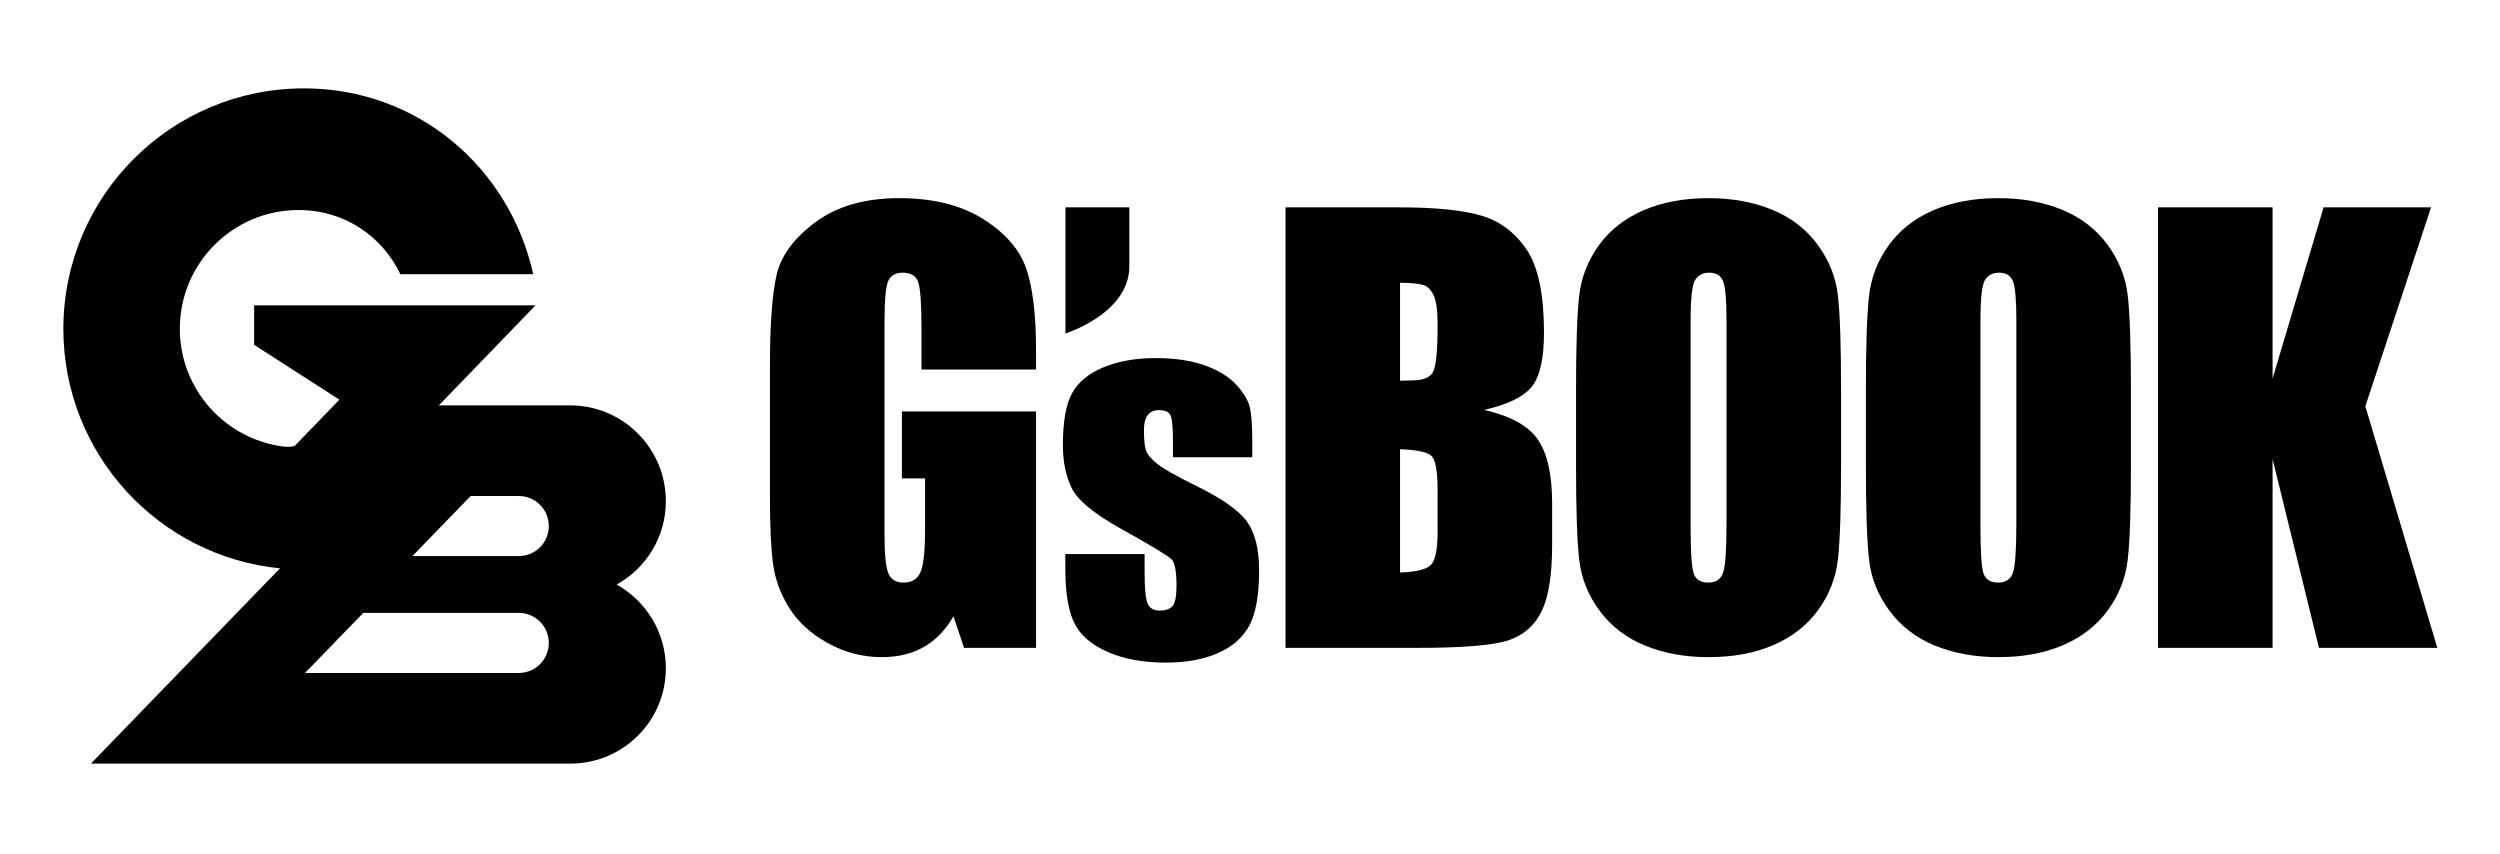 <?xml version="1.0" encoding="utf-8"?>
<!-- Generator: Adobe Illustrator 16.2.0, SVG Export Plug-In . SVG Version: 6.00 Build 0)  -->
<!DOCTYPE svg PUBLIC "-//W3C//DTD SVG 1.1//EN" "http://www.w3.org/Graphics/SVG/1.1/DTD/svg11.dtd">
<svg version="1.1" xmlns="http://www.w3.org/2000/svg" xmlns:xlink="http://www.w3.org/1999/xlink" x="0px" y="0px" width="2050px"
	 height="700px" viewBox="0 0 2050 700" enable-background="new 0 0 2050 700" xml:space="preserve">
<g id="BG">
</g>
<g id="レイヤー_2">
</g>
<g id="レイヤー_1のコピー">
	<g>
		<g>
			<g>
				<g>
					<path d="M849.566,303.021h-93.929v-32.813c0-20.663-0.902-33.603-2.681-38.821c-1.796-5.185-6.021-7.791-12.722-7.791
						c-5.795,0-9.739,2.223-11.817,6.693c-2.093,4.451-3.12,15.905-3.12,34.347v173.363c0,16.207,1.027,26.886,3.12,32.021
						c2.078,5.132,6.239,7.694,12.49,7.694c6.838,0,11.493-2.896,13.943-8.703c2.454-5.804,3.679-17.102,3.679-33.911v-42.832
						h-18.962v-54.894h109.998v193.879h-59.028l-8.691-25.88c-6.399,11.155-14.478,19.525-24.224,25.1
						c-9.751,5.585-21.254,8.378-34.49,8.378c-15.782,0-30.557-3.854-44.325-11.498c-13.769-7.656-24.228-17.137-31.369-28.441
						c-7.157-11.294-11.625-23.172-13.398-35.588c-1.783-12.415-2.688-31.061-2.688-55.891V300.114
						c0-34.501,1.853-59.575,5.589-75.197c3.7-15.602,14.378-29.929,32.019-42.935c17.625-12.996,40.412-19.496,68.387-19.496
						c27.503,0,50.336,5.594,68.493,16.925c18.135,11.313,29.966,24.716,35.472,40.261c5.495,15.565,8.255,38.131,8.255,67.725
						V303.021z"/>
					<path d="M1026.843,374.983h-65.021v-13.063c0-11.138-0.634-18.189-1.902-21.154c-1.271-2.963-4.447-4.449-9.529-4.449
						c-4.127,0-7.213,1.356-9.266,4.079c-2.063,2.734-3.086,6.813-3.086,12.262c0,7.378,0.517,12.8,1.541,16.253
						c1.018,3.452,4.116,7.233,9.263,11.357c5.14,4.104,15.702,10.104,31.685,17.978c21.315,10.404,35.301,20.21,41.956,29.416
						c6.654,9.202,9.991,22.575,9.991,40.129c0,19.617-2.543,34.427-7.633,44.403c-5.085,9.979-13.588,17.672-25.517,23.063
						c-11.923,5.377-26.306,8.078-43.13,8.078c-18.646,0-34.589-2.906-47.852-8.722c-13.25-5.803-22.369-13.664-27.337-23.6
						c-4.96-9.929-7.444-24.937-7.444-45.034v-11.628h65.021v15.255c0,12.959,0.809,21.381,2.449,25.241
						c1.642,3.874,4.868,5.809,9.716,5.809c5.196,0,8.837-1.291,10.896-3.9c2.058-2.605,3.093-8.078,3.093-16.433
						c0-11.498-1.339-18.712-3.998-21.604c-2.786-2.909-17.018-11.51-42.679-25.795c-21.545-12.092-34.681-23.083-39.408-32.962
						c-4.722-9.86-7.087-21.578-7.087-35.132c0-19.269,2.549-33.447,7.631-42.591c5.085-9.146,13.713-16.189,25.878-21.157
						c12.172-4.955,26.303-7.439,42.408-7.439c15.979,0,29.572,2.018,40.769,6.078c11.192,4.063,19.797,9.405,25.783,16.065
						c5.996,6.663,9.626,12.838,10.9,18.531c1.273,5.695,1.909,14.588,1.909,26.689V374.983z"/>
					<path d="M1054.107,170.039h93.708c29.604,0,52.014,2.329,67.27,6.896c15.237,4.643,27.548,13.96,36.934,28.018
						c9.356,14.026,14.049,36.667,14.049,67.878c0,21.107-3.314,35.812-9.925,44.152c-6.628,8.322-19.679,14.705-39.163,19.159
						c21.706,4.908,36.438,13.076,44.17,24.447c7.736,11.385,11.604,28.84,11.604,52.353v33.481c0,24.407-2.786,42.496-8.363,54.249
						c-5.577,11.765-14.47,19.805-26.656,24.108c-12.207,4.316-37.189,6.472-74.975,6.472h-108.651V170.039z M1148.037,231.843
						v80.326c4.016-0.15,7.139-0.229,9.373-0.229c9.222,0,15.091-2.267,17.625-6.802c2.526-4.537,3.792-17.512,3.792-38.93
						c0-11.309-1.044-19.233-3.128-23.761c-2.08-4.548-4.789-7.407-8.142-8.599C1164.21,232.673,1157.697,231.992,1148.037,231.843z
						 M1148.037,368.393v101.068c13.238-0.45,21.68-2.537,25.325-6.249c3.646-3.721,5.465-12.857,5.465-27.442v-33.694
						c0-15.455-1.642-24.833-4.906-28.109C1170.647,370.696,1162.018,368.831,1148.037,368.393z"/>
					<path d="M1509.664,381.547c0,36.301-0.859,62.001-2.566,77.085c-1.711,15.1-7.06,28.901-16.065,41.384
						c-8.992,12.501-21.157,22.085-36.473,28.781c-15.324,6.714-33.172,10.054-53.542,10.054c-19.349,0-36.709-3.173-52.101-9.481
						c-15.396-6.327-27.784-15.813-37.151-28.445c-9.367-12.643-14.943-26.406-16.733-41.277c-1.786-14.875-2.684-40.91-2.684-78.1
						v-61.795c0-36.291,0.867-61.987,2.572-77.087c1.706-15.102,7.07-28.896,16.072-41.416
						c8.983-12.487,21.154-22.057,36.476-28.748c15.312-6.675,33.164-10.022,53.549-10.022c19.325,0,36.692,3.171,52.095,9.48
						c15.393,6.313,27.767,15.785,37.143,28.418c9.377,12.646,14.951,26.422,16.733,41.293c1.783,14.866,2.676,40.894,2.676,78.082
						V381.547z M1415.749,262.861c0-16.816-0.948-27.551-2.803-32.245c-1.854-4.685-5.686-7.016-11.488-7.016
						c-4.911,0-8.663,1.867-11.261,5.675c-2.609,3.8-3.907,14.991-3.907,33.586v168.659c0,20.974,0.86,33.92,2.563,38.83
						c1.708,4.904,5.688,7.368,11.941,7.368c6.383,0,10.482-2.831,12.266-8.486c1.792-5.646,2.689-19.105,2.689-40.39V262.861z"/>
					<path d="M1747.359,381.547c0,36.301-0.861,61.997-2.581,77.085c-1.707,15.1-7.061,28.901-16.064,41.384
						c-8.993,12.501-21.15,22.085-36.476,28.781c-15.317,6.697-33.165,10.054-53.542,10.054c-19.334,0-36.709-3.173-52.107-9.481
						c-15.384-6.327-27.771-15.813-37.133-28.456c-9.383-12.632-14.955-26.396-16.733-41.267c-1.788-14.875-2.689-40.91-2.689-78.1
						v-61.795c0-36.291,0.861-61.987,2.573-77.087c1.706-15.102,7.059-28.896,16.063-41.416
						c8.992-12.487,21.146-22.057,36.475-28.748c15.318-6.678,33.169-10.022,53.552-10.022c19.329,0,36.692,3.171,52.101,9.48
						c15.389,6.313,27.781,15.785,37.144,28.418c9.372,12.646,14.942,26.422,16.732,41.29c1.784,14.869,2.687,40.896,2.687,78.085
						V381.547z M1653.421,262.861c0-16.816-0.931-27.551-2.786-32.245c-1.865-4.685-5.692-7.016-11.496-7.016
						c-4.91,0-8.67,1.867-11.256,5.691c-2.613,3.783-3.916,14.975-3.916,33.569v168.659c0,20.974,0.859,33.92,2.564,38.83
						c1.715,4.904,5.686,7.368,11.943,7.368c6.392,0,10.479-2.831,12.266-8.486c1.786-5.646,2.681-19.105,2.681-40.39V262.861z"/>
					<path d="M1993.481,170.039l-53.895,163.094l59.024,198.12h-97.052l-38.04-154.828v154.828h-93.936V170.039h93.936v140.335
						l41.831-140.335H1993.481z"/>
				</g>
				<path d="M926.058,218.416c0,38.629-52.378,55.037-52.378,55.037V170.039h52.378
					C926.058,170.039,926.058,207.768,926.058,218.416z"/>
			</g>
		</g>
		<g>
			<g>
				<g>
					<path d="M505.67,479.331c24.037-13.339,40.328-38.901,40.328-68.372c0-42.024-33.081-76.458-74.639-78.45
						c-1.234-0.066-2.488-0.09-3.765-0.09H358.92L74.556,626.162h393.039c43.311,0,78.403-34.887,78.403-78.206
						C545.998,518.482,529.707,492.766,505.67,479.331z M425.395,551.84H250.133l47.748-49.269l127.514-0.017
						c13.619,0,24.631,11.043,24.631,24.645C450.025,540.817,439.014,551.84,425.395,551.84z M425.395,455.979H338.17l47.76-49.245
						h39.465c13.619,0,24.631,11.013,24.631,24.618C450.025,444.972,439.014,455.979,425.395,455.979z"/>
				</g>
				<path d="M241.549,365.758c-1.712,0.417-4.951,0.923-9.247,0.397c-47.855-6.152-84.838-47.032-84.838-96.561
					c0-53.788,43.577-97.372,97.361-97.372c37.641,0,68.41,21.349,83.502,52.602l0,0h108.916
					C417.821,137.509,342.729,72.46,249.223,72.46c-108.942,0-197.266,88.298-197.266,197.27
					c0,102.628,78.373,186.952,178.545,196.387l98.559-101.84l110.036-113.89h-230.72v32.355l69.911,44.979L241.549,365.758z"/>
			</g>
		</g>
	</g>
</g>
</svg>
